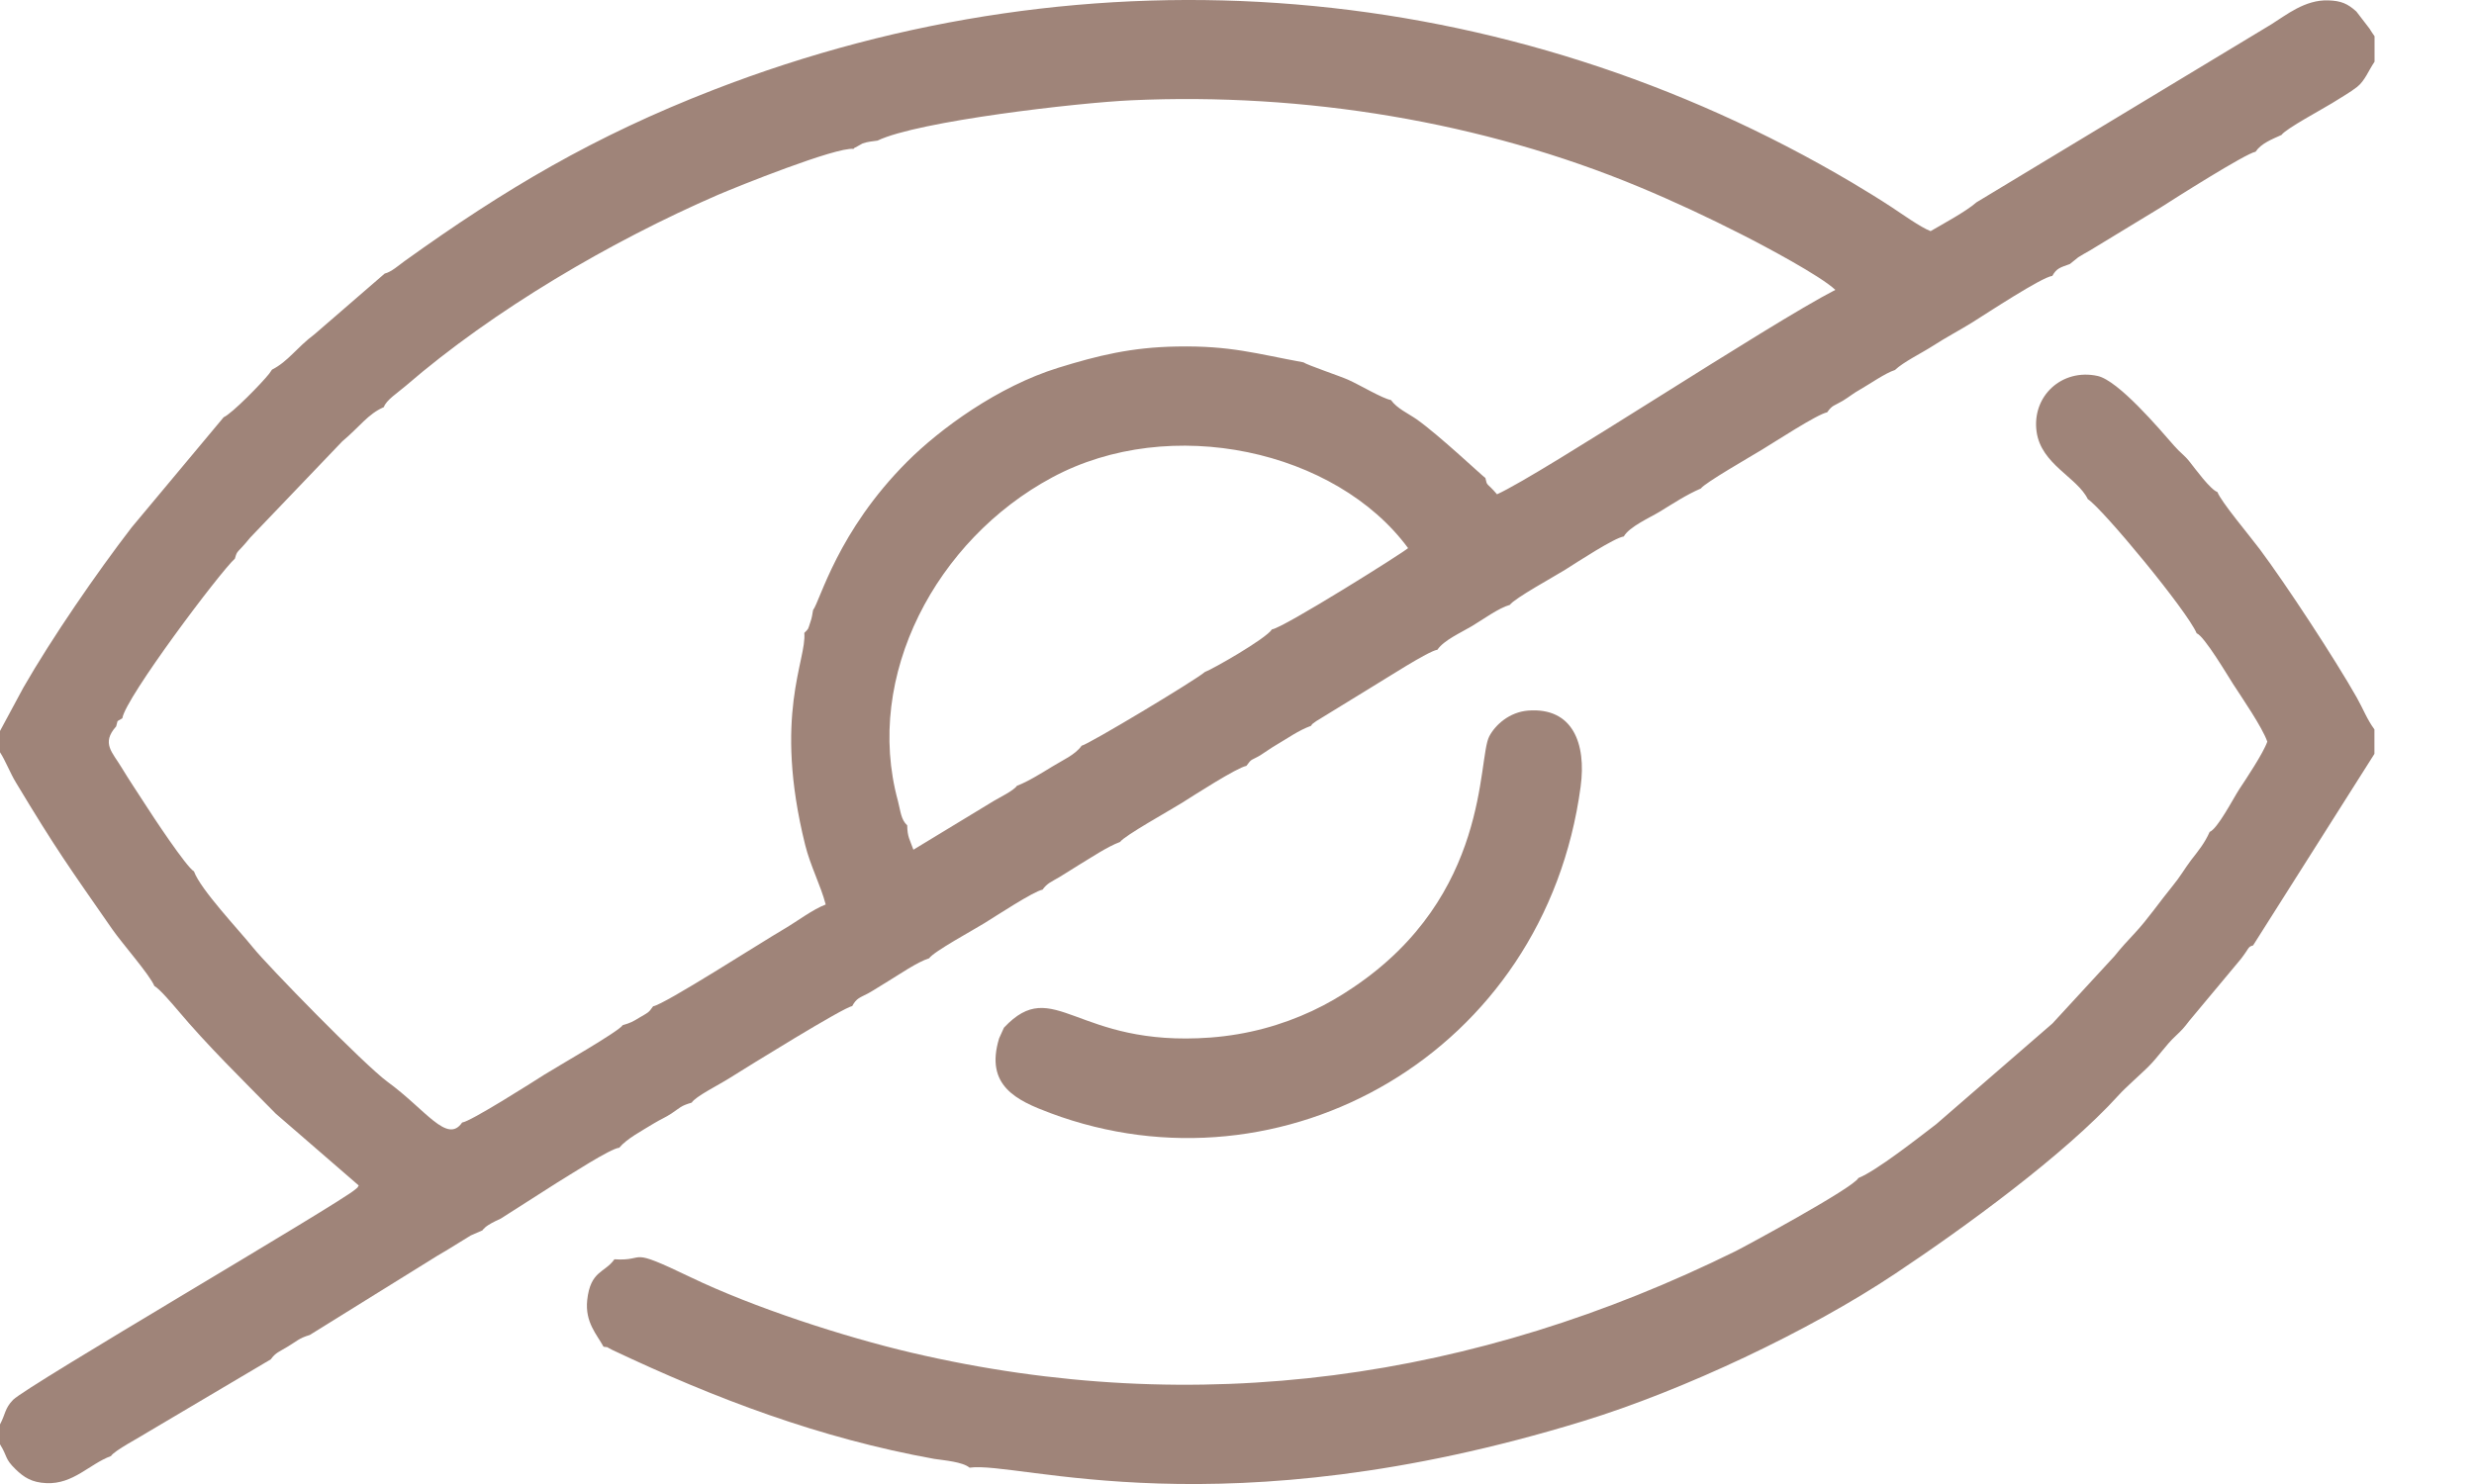 <svg width="20" height="12" viewBox="0 0 20 12" fill="none" xmlns="http://www.w3.org/2000/svg">
<path fill-rule="evenodd" clip-rule="evenodd" d="M10.283 5.089C10.233 5.166 9.801 5.412 9.74 5.434C9.668 5.498 8.797 6.021 8.744 6.03C8.692 6.104 8.588 6.148 8.506 6.199C8.434 6.243 8.308 6.322 8.221 6.354C8.197 6.392 8.076 6.451 8.033 6.477L7.384 6.871C7.355 6.789 7.335 6.767 7.334 6.674C7.283 6.628 7.28 6.557 7.259 6.477C6.982 5.465 7.57 4.363 8.505 3.861C9.463 3.345 10.8 3.641 11.383 4.432C11.354 4.463 10.368 5.082 10.283 5.089ZM12.008 3.865C11.992 3.857 11.633 3.518 11.453 3.391C11.384 3.343 11.293 3.303 11.245 3.235C11.174 3.222 10.992 3.112 10.897 3.07C10.832 3.041 10.568 2.952 10.537 2.93C10.154 2.86 9.95 2.794 9.514 2.802C9.146 2.808 8.875 2.875 8.555 2.974C8.067 3.125 7.6 3.467 7.334 3.733C6.769 4.298 6.631 4.857 6.573 4.933C6.564 4.979 6.566 4.988 6.55 5.034C6.529 5.097 6.538 5.081 6.502 5.118C6.523 5.335 6.248 5.782 6.509 6.832C6.551 7.002 6.635 7.16 6.675 7.314C6.571 7.353 6.443 7.451 6.337 7.513C6.155 7.619 5.37 8.124 5.28 8.137C5.243 8.191 5.236 8.189 5.172 8.227C5.116 8.261 5.097 8.272 5.035 8.289C4.997 8.345 4.498 8.628 4.402 8.689C4.3 8.754 3.805 9.069 3.736 9.077C3.615 9.253 3.443 8.974 3.133 8.748C2.942 8.608 2.158 7.803 2.047 7.664C1.926 7.514 1.621 7.193 1.568 7.046C1.507 7.012 1.232 6.596 1.169 6.497C1.106 6.399 1.043 6.306 0.982 6.205C0.909 6.083 0.817 6.01 0.939 5.874C0.957 5.816 0.935 5.842 0.989 5.808C1.014 5.642 1.779 4.625 1.899 4.517C1.92 4.443 1.912 4.483 2.023 4.347L2.767 3.569C2.912 3.447 2.973 3.349 3.103 3.292C3.122 3.235 3.215 3.176 3.279 3.121C3.992 2.505 4.941 1.95 5.803 1.576C5.959 1.509 6.759 1.187 6.9 1.204C6.905 1.2 6.912 1.189 6.914 1.193L6.973 1.16C7.015 1.145 7.054 1.143 7.094 1.137C7.421 0.979 8.72 0.83 9.145 0.811C10.545 0.747 11.984 0.984 13.25 1.511C13.529 1.627 13.809 1.758 14.076 1.894C14.264 1.989 14.72 2.232 14.837 2.344C14.293 2.624 12.471 3.829 12.102 3.997C12.015 3.895 12.024 3.938 12.008 3.865ZM3.11 2.212L2.546 2.7C2.393 2.815 2.333 2.92 2.199 2.989L2.176 3.022C2.115 3.099 1.877 3.343 1.808 3.374L1.064 4.265C0.78 4.634 0.421 5.156 0.189 5.56L0 5.911V6.083C0.043 6.148 0.082 6.251 0.129 6.328C0.46 6.878 0.55 6.999 0.906 7.512C0.987 7.629 1.209 7.88 1.248 7.973C1.289 7.995 1.391 8.115 1.437 8.169C1.677 8.455 1.961 8.732 2.229 9.005L2.9 9.586C2.882 9.613 2.904 9.59 2.871 9.619C2.728 9.741 0.222 11.203 0.106 11.319C0.038 11.388 0.044 11.437 0 11.518V11.679C0.064 11.782 0.035 11.792 0.126 11.881C0.192 11.945 0.256 11.988 0.375 11.993C0.593 12.003 0.723 11.838 0.897 11.774C0.925 11.729 1.129 11.623 1.199 11.578L2.189 10.992C2.228 10.937 2.259 10.93 2.326 10.889C2.397 10.847 2.416 10.821 2.504 10.795L3.533 10.156C3.596 10.12 3.655 10.083 3.715 10.046C3.745 10.027 3.783 10.004 3.806 9.99L3.9 9.949C3.904 9.945 3.91 9.933 3.912 9.937C3.912 9.937 3.919 9.912 4.048 9.854L4.504 9.563C4.591 9.511 4.937 9.285 5.006 9.281C5.067 9.207 5.191 9.143 5.281 9.087C5.336 9.053 5.38 9.036 5.428 9.004C5.502 8.955 5.498 8.944 5.592 8.916C5.619 8.868 5.819 8.768 5.894 8.72C6.048 8.623 6.823 8.143 6.889 8.136C6.925 8.069 6.952 8.068 7.021 8.031C7.071 8.003 7.128 7.965 7.177 7.936C7.27 7.88 7.415 7.779 7.511 7.749C7.548 7.694 7.878 7.515 7.958 7.465C8.054 7.406 8.354 7.208 8.428 7.194C8.466 7.141 8.499 7.131 8.565 7.092C8.613 7.064 8.672 7.024 8.719 6.996C8.821 6.935 8.95 6.847 9.055 6.808C9.089 6.758 9.454 6.555 9.552 6.494C9.649 6.433 9.997 6.208 10.076 6.193C10.121 6.13 10.113 6.152 10.189 6.107C10.232 6.08 10.272 6.05 10.315 6.025C10.413 5.968 10.495 5.907 10.599 5.869C10.611 5.85 10.602 5.86 10.641 5.831L11.094 5.553C11.195 5.493 11.549 5.263 11.62 5.254C11.672 5.177 11.808 5.117 11.899 5.063C11.991 5.008 12.114 4.917 12.206 4.891C12.241 4.839 12.572 4.658 12.653 4.607C12.751 4.545 13.052 4.348 13.127 4.338C13.17 4.26 13.339 4.185 13.415 4.139C13.53 4.069 13.628 4.003 13.75 3.95C13.78 3.905 14.158 3.689 14.246 3.635C14.352 3.571 14.691 3.349 14.771 3.334C14.813 3.274 14.828 3.282 14.897 3.241C14.951 3.208 14.984 3.179 15.035 3.151C15.114 3.106 15.242 3.016 15.319 2.992C15.387 2.927 15.535 2.855 15.622 2.799C15.738 2.724 15.833 2.676 15.949 2.604C16.058 2.536 16.505 2.241 16.591 2.231C16.627 2.167 16.657 2.163 16.733 2.135L16.8 2.081C16.841 2.055 16.854 2.049 16.894 2.026L17.465 1.679C17.575 1.608 18.152 1.242 18.234 1.227C18.281 1.158 18.368 1.126 18.444 1.091C18.477 1.042 18.779 0.88 18.853 0.834C18.919 0.792 19.002 0.745 19.055 0.703C19.118 0.653 19.147 0.571 19.196 0.499V0.293L19.176 0.264C19.145 0.215 19.174 0.263 19.158 0.235L19.049 0.093C18.979 0.03 18.926 0.006 18.821 0.003C18.633 -0.003 18.483 0.121 18.361 0.197L15.978 1.636C15.897 1.708 15.703 1.813 15.607 1.869C15.526 1.838 15.371 1.727 15.295 1.677C15.192 1.609 15.075 1.538 14.973 1.477C12.181 -0.175 8.838 -0.465 5.767 0.727C4.802 1.101 4.08 1.53 3.271 2.111C3.225 2.144 3.163 2.2 3.11 2.212Z" fill="#9F8479"/>
<path fill-rule="evenodd" clip-rule="evenodd" d="M16.878 4.036C16.998 4.114 17.68 4.937 17.758 5.121C17.819 5.142 18.014 5.472 18.053 5.532C18.128 5.648 18.288 5.88 18.329 5.997C18.298 6.088 18.156 6.301 18.101 6.384C18.052 6.46 17.927 6.702 17.863 6.727C17.822 6.819 17.772 6.879 17.713 6.955C17.661 7.024 17.623 7.092 17.565 7.162C17.461 7.289 17.361 7.435 17.259 7.544C17.208 7.598 17.142 7.67 17.093 7.732L16.592 8.276L15.653 9.09C15.505 9.203 15.17 9.467 15.023 9.526C14.985 9.605 14.092 10.087 14.031 10.117C11.928 11.155 9.686 11.481 7.368 10.938C6.822 10.81 6.09 10.572 5.581 10.327C5.053 10.073 5.241 10.2 4.967 10.183C4.889 10.294 4.773 10.273 4.747 10.513C4.728 10.693 4.826 10.792 4.879 10.89C4.942 10.9 4.879 10.882 4.95 10.916C5.785 11.311 6.627 11.63 7.553 11.797C7.634 11.809 7.783 11.821 7.838 11.868C8.232 11.812 9.869 12.391 12.797 11.492C13.611 11.242 14.624 10.764 15.32 10.3C15.871 9.933 16.69 9.339 17.129 8.854C17.183 8.794 17.3 8.692 17.363 8.63C17.45 8.544 17.504 8.455 17.589 8.376C17.642 8.326 17.656 8.31 17.698 8.255L18.115 7.755C18.185 7.665 18.171 7.656 18.214 7.645L19.195 6.096V5.898C19.135 5.817 19.105 5.734 19.052 5.64C18.873 5.324 18.478 4.722 18.268 4.441C18.188 4.334 17.954 4.056 17.926 3.979C17.868 3.958 17.748 3.793 17.702 3.735C17.66 3.681 17.625 3.661 17.579 3.608C17.454 3.465 17.125 3.077 16.957 3.04C16.668 2.977 16.424 3.204 16.464 3.491C16.501 3.756 16.791 3.858 16.878 4.036Z" fill="#9F8479"/>
<path fill-rule="evenodd" clip-rule="evenodd" d="M8.116 8.31L8.077 8.396C7.96 8.78 8.219 8.899 8.492 9.001C10.363 9.701 12.488 8.52 12.778 6.361C12.825 6.012 12.714 5.718 12.353 5.746C12.204 5.758 12.089 5.859 12.039 5.955C11.943 6.139 12.048 7.24 10.939 7.985C10.837 8.054 10.731 8.117 10.607 8.175C10.362 8.289 10.089 8.367 9.783 8.39C8.693 8.47 8.522 7.878 8.116 8.31Z" fill="#9F8479"/>
</svg>
